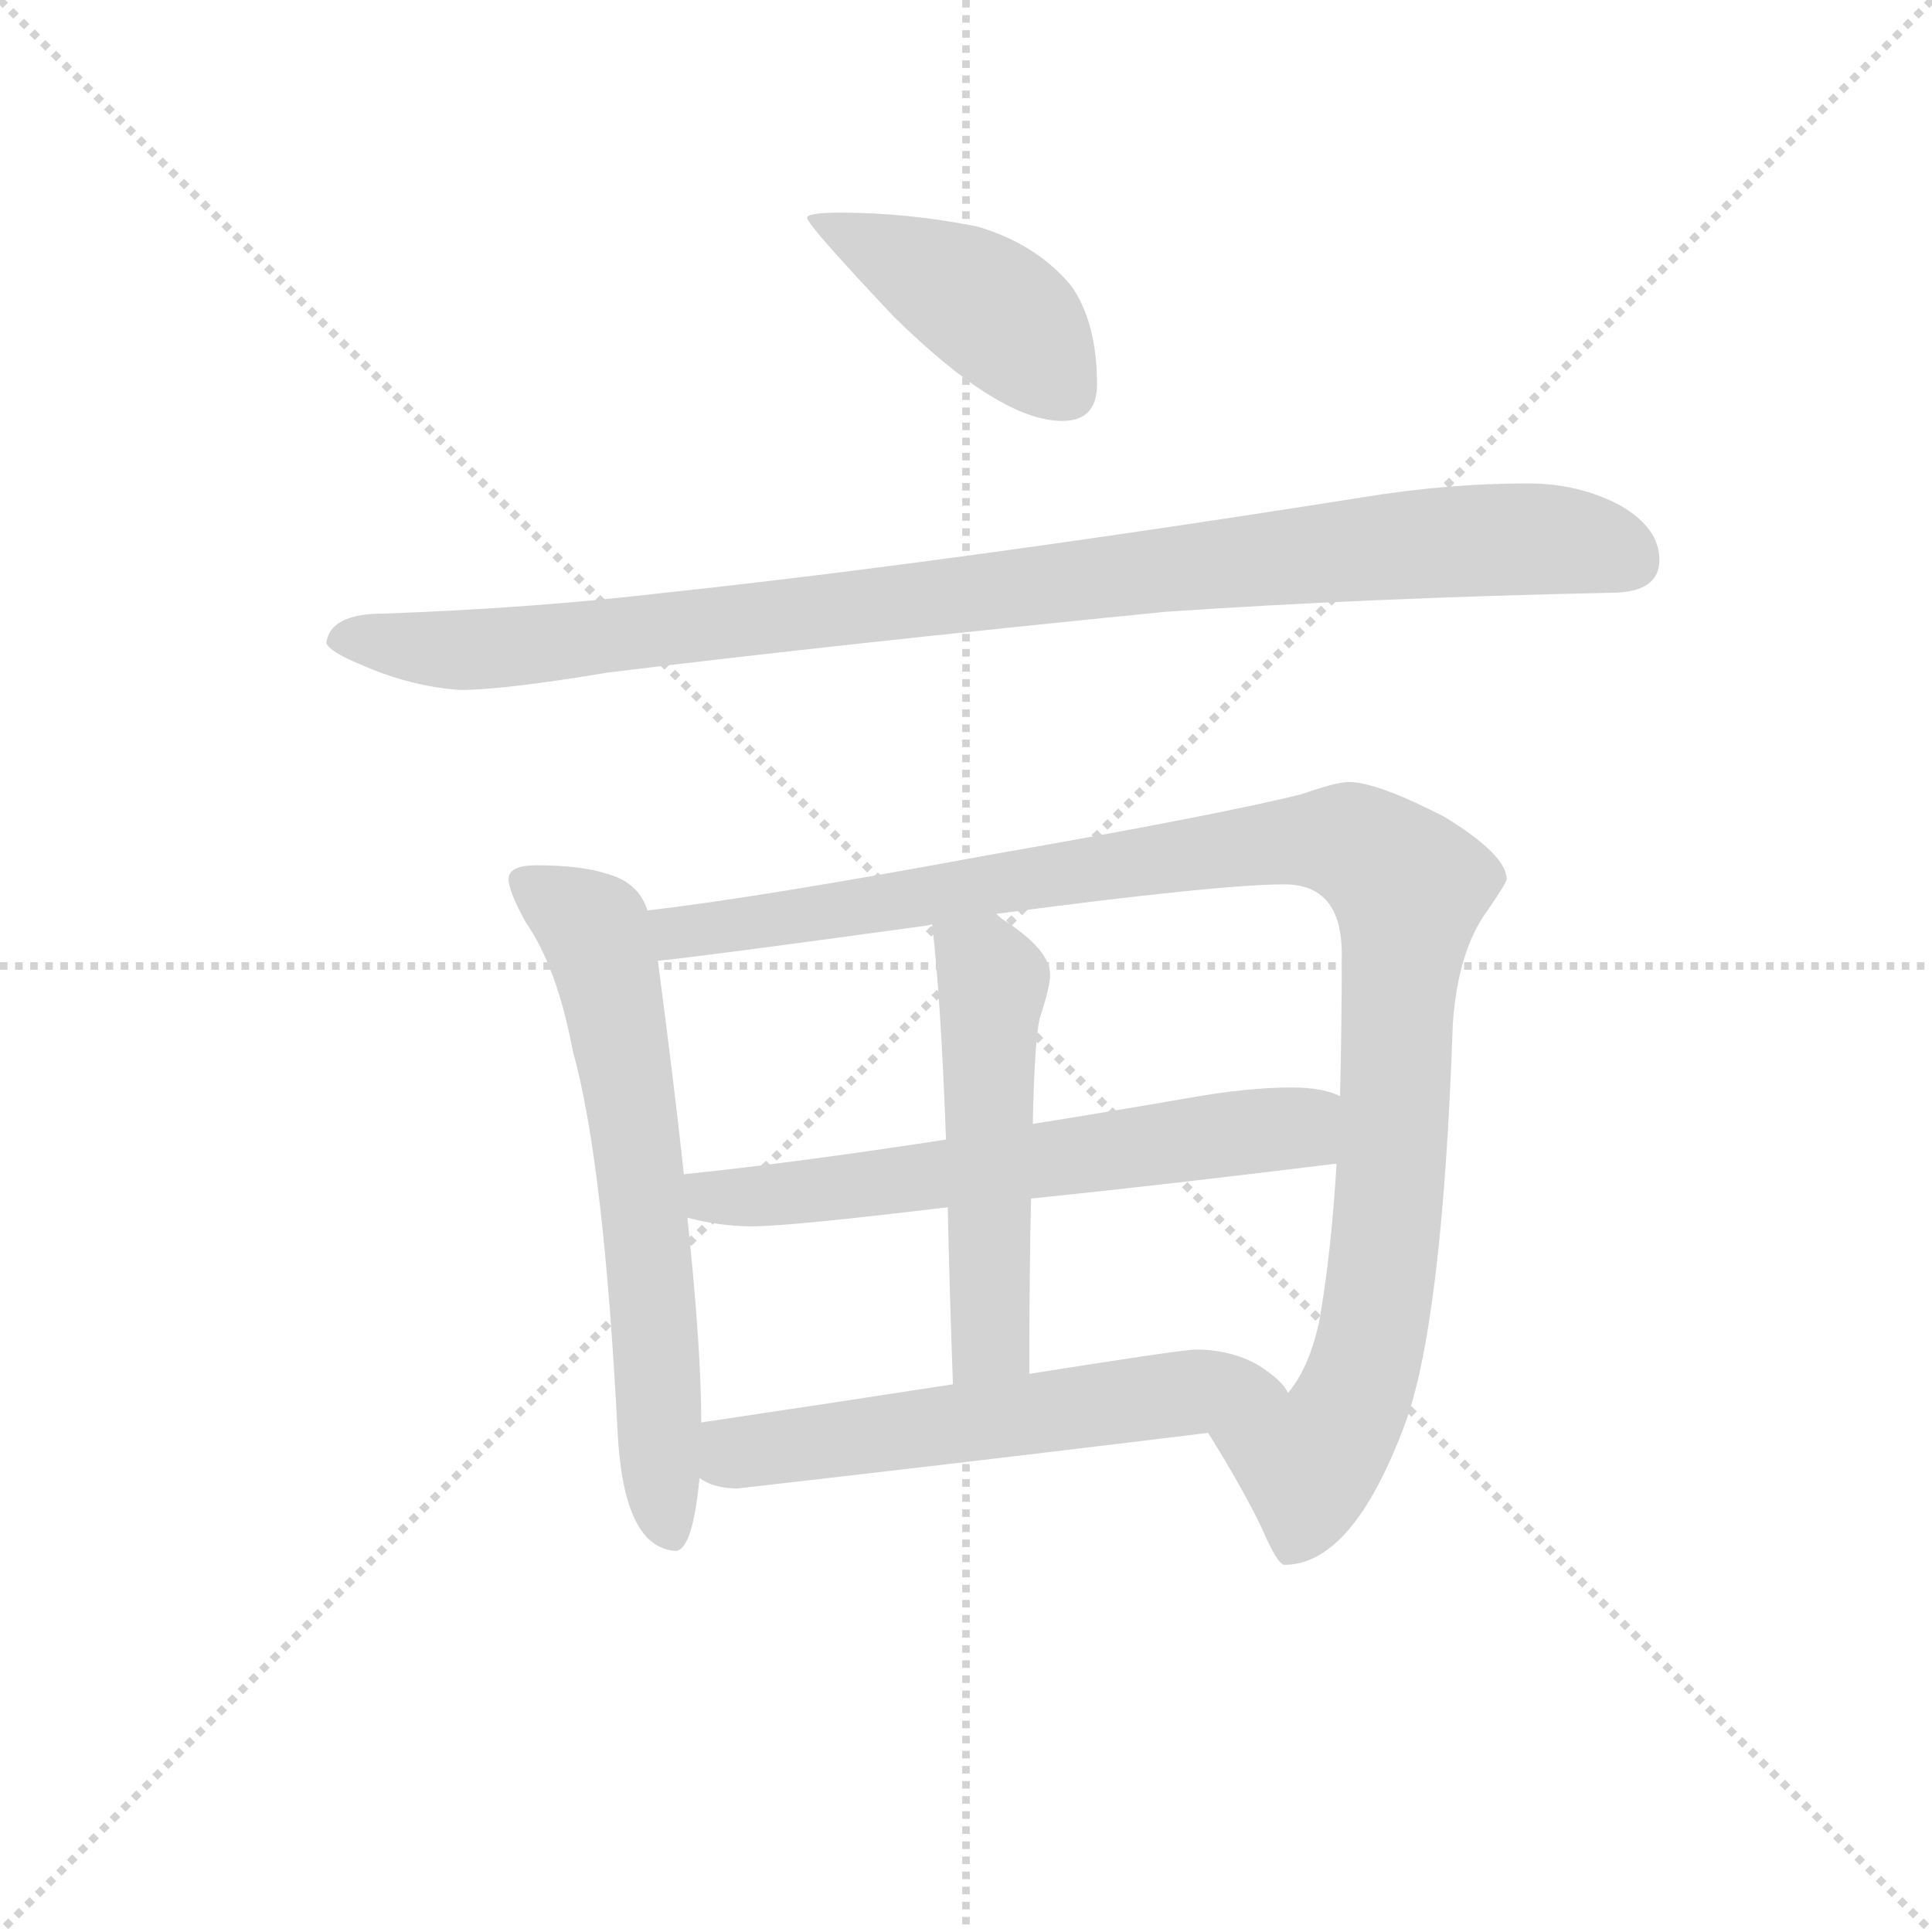 <svg version="1.1" viewBox="0 0 1024 1024" xmlns="http://www.w3.org/2000/svg">
  <g stroke="lightgray" stroke-dasharray="1,1" stroke-width="1" transform="scale(4, 4)">
    <line x1="0" y1="0" x2="256" y2="256"></line>
    <line x1="256" y1="0" x2="0" y2="256"></line>
    <line x1="128" y1="0" x2="128" y2="256"></line>
    <line x1="0" y1="128" x2="256" y2="128"></line>
  </g>
<g transform="scale(0.92, -0.92) translate(60, -900)">
   <style type="text/css">
    @keyframes keyframes0 {
      from {
       stroke: blue;
       stroke-dashoffset: 435;
       stroke-width: 128;
       }
       59% {
       animation-timing-function: step-end;
       stroke: blue;
       stroke-dashoffset: 0;
       stroke-width: 128;
       }
       to {
       stroke: black;
       stroke-width: 1024;
       }
       }
       #make-me-a-hanzi-animation-0 {
         animation: keyframes0 0.604s both;
         animation-delay: 0s;
         animation-timing-function: linear;
       }
    @keyframes keyframes1 {
      from {
       stroke: blue;
       stroke-dashoffset: 1006;
       stroke-width: 128;
       }
       77% {
       animation-timing-function: step-end;
       stroke: blue;
       stroke-dashoffset: 0;
       stroke-width: 128;
       }
       to {
       stroke: black;
       stroke-width: 1024;
       }
       }
       #make-me-a-hanzi-animation-1 {
         animation: keyframes1 1.069s both;
         animation-delay: 0.604s;
         animation-timing-function: linear;
       }
    @keyframes keyframes2 {
      from {
       stroke: blue;
       stroke-dashoffset: 654;
       stroke-width: 128;
       }
       68% {
       animation-timing-function: step-end;
       stroke: blue;
       stroke-dashoffset: 0;
       stroke-width: 128;
       }
       to {
       stroke: black;
       stroke-width: 1024;
       }
       }
       #make-me-a-hanzi-animation-2 {
         animation: keyframes2 0.782s both;
         animation-delay: 1.673s;
         animation-timing-function: linear;
       }
    @keyframes keyframes3 {
      from {
       stroke: blue;
       stroke-dashoffset: 1095;
       stroke-width: 128;
       }
       78% {
       animation-timing-function: step-end;
       stroke: blue;
       stroke-dashoffset: 0;
       stroke-width: 128;
       }
       to {
       stroke: black;
       stroke-width: 1024;
       }
       }
       #make-me-a-hanzi-animation-3 {
         animation: keyframes3 1.141s both;
         animation-delay: 2.455s;
         animation-timing-function: linear;
       }
    @keyframes keyframes4 {
      from {
       stroke: blue;
       stroke-dashoffset: 636;
       stroke-width: 128;
       }
       67% {
       animation-timing-function: step-end;
       stroke: blue;
       stroke-dashoffset: 0;
       stroke-width: 128;
       }
       to {
       stroke: black;
       stroke-width: 1024;
       }
       }
       #make-me-a-hanzi-animation-4 {
         animation: keyframes4 0.768s both;
         animation-delay: 3.596s;
         animation-timing-function: linear;
       }
    @keyframes keyframes5 {
      from {
       stroke: blue;
       stroke-dashoffset: 525;
       stroke-width: 128;
       }
       63% {
       animation-timing-function: step-end;
       stroke: blue;
       stroke-dashoffset: 0;
       stroke-width: 128;
       }
       to {
       stroke: black;
       stroke-width: 1024;
       }
       }
       #make-me-a-hanzi-animation-5 {
         animation: keyframes5 0.677s both;
         animation-delay: 4.364s;
         animation-timing-function: linear;
       }
    @keyframes keyframes6 {
      from {
       stroke: blue;
       stroke-dashoffset: 585;
       stroke-width: 128;
       }
       66% {
       animation-timing-function: step-end;
       stroke: blue;
       stroke-dashoffset: 0;
       stroke-width: 128;
       }
       to {
       stroke: black;
       stroke-width: 1024;
       }
       }
       #make-me-a-hanzi-animation-6 {
         animation: keyframes6 0.726s both;
         animation-delay: 5.041s;
         animation-timing-function: linear;
       }
</style>
<path d="M 424.0 777.5 Q 405.0 777.5 405.0 774.5 Q 405.0 770.5 455.0 717.5 Q 516.0 657.5 552.0 657.5 Q 572.0 657.5 572.0 678.5 Q 572.0 714.5 557.0 735.5 Q 537.0 759.5 503.0 769.5 Q 463.0 777.5 424.0 777.5 Z" fill="lightgray"></path> 
<path d="M 820.0 621.5 Q 774.0 621.5 725.0 613.5 Q 491.0 576.5 323.0 558.5 Q 246.0 549.5 161.0 546.5 Q 130.0 546.5 128.0 529.5 Q 130.0 524.5 147.0 517.5 Q 176.0 504.5 205.0 502.5 Q 230.0 502.5 290.0 512.5 Q 420.0 528.5 611.0 547.5 Q 728.0 555.5 868.0 558.5 Q 896.0 558.5 896.0 577.5 Q 896.0 595.5 874.0 608.5 Q 850.0 621.5 820.0 621.5 Z" fill="lightgray"></path> 
<path d="M 249.0 401.5 Q 233.0 401.5 233.0 393.5 Q 233.0 386.5 243.0 368.5 Q 261.0 342.5 270.0 294.5 Q 288.0 230.5 296.0 71.5 Q 300.0 8.5 329.0 6.5 Q 339.0 6.5 343.0 48.5 L 344.0 80.5 Q 344.0 123.5 336.0 198.5 L 334.0 223.5 Q 328.0 278.5 319.0 346.5 L 313.0 375.5 Q 308.0 391.5 290.0 396.5 Q 275.0 401.5 249.0 401.5 Z" fill="lightgray"></path> 
<path d="M 636.0 74.5 Q 656.0 42.5 667.0 19.5 Q 676.0 -1.5 680.0 -1.5 Q 719.0 -1.5 749.0 78.5 Q 771.0 136.5 777.0 310.5 Q 780.0 352.5 797.0 375.5 Q 808.0 391.5 808.0 393.5 Q 808.0 407.5 772.0 429.5 Q 733.0 449.5 717.0 449.5 Q 710.0 449.5 690.0 442.5 Q 642.0 430.5 510.0 407.5 Q 375.0 382.5 313.0 375.5 C 283.0 371.5 289.0 343.5 319.0 346.5 Q 341.0 348.5 472.0 366.5 Q 473.0 366.5 477.0 367.5 L 514.0 373.5 Q 642.0 390.5 680.0 390.5 Q 713.0 390.5 713.0 350.5 Q 713.0 307.5 712.0 268.5 L 710.0 229.5 Q 707.0 178.5 700.0 138.5 Q 694.0 111.5 682.0 97.5 C 667.0 71.5 620.0 100.5 636.0 74.5 Z" fill="lightgray"></path> 
<path d="M 336.0 198.5 Q 355.0 193.5 373.0 193.5 Q 395.0 193.5 486.0 204.5 L 534.0 209.5 Q 603.0 216.5 709.0 229.5 L 710.0 229.5 C 740.0 232.5 741.0 259.5 712.0 268.5 Q 702.0 273.5 684.0 273.5 Q 659.0 273.5 625.0 267.5 Q 579.0 259.5 535.0 252.5 L 485.0 243.5 Q 401.0 230.5 334.0 223.5 C 304.0 220.5 307.0 205.5 336.0 198.5 Z" fill="lightgray"></path> 
<path d="M 486.0 204.5 Q 487.0 157.5 489.0 102.5 C 490.0 72.5 533.0 78.5 533.0 108.5 Q 533.0 167.5 534.0 209.5 L 535.0 252.5 Q 536.0 300.5 539.0 313.5 Q 545.0 331.5 545.0 338.5 Q 545.0 352.5 519.0 369.5 Q 517.0 370.5 514.0 373.5 C 490.0 391.5 474.0 397.5 477.0 367.5 Q 482.0 325.5 485.0 243.5 L 486.0 204.5 Z" fill="lightgray"></path> 
<path d="M 343.0 48.5 Q 351.0 42.5 365.0 42.5 Q 497.0 57.5 636.0 74.5 C 666.0 78.5 695.0 81.5 682.0 97.5 Q 679.0 104.5 665.0 113.5 Q 649.0 122.5 629.0 122.5 Q 621.0 122.5 533.0 108.5 L 489.0 102.5 Q 431.0 93.5 344.0 80.5 C 314.0 76.5 316.0 61.5 343.0 48.5 Z" fill="lightgray"></path> 
      <clipPath id="make-me-a-hanzi-clip-0">
      <path d="M 424.0 777.5 Q 405.0 777.5 405.0 774.5 Q 405.0 770.5 455.0 717.5 Q 516.0 657.5 552.0 657.5 Q 572.0 657.5 572.0 678.5 Q 572.0 714.5 557.0 735.5 Q 537.0 759.5 503.0 769.5 Q 463.0 777.5 424.0 777.5 Z" fill="lightgray"></path>
      </clipPath>
      <path clip-path="url(#make-me-a-hanzi-clip-0)" d="M 408.0 773.5 L 508.0 724.5 L 554.0 675.5 " fill="none" id="make-me-a-hanzi-animation-0" stroke-dasharray="307 614" stroke-linecap="round"></path>

      <clipPath id="make-me-a-hanzi-clip-1">
      <path d="M 820.0 621.5 Q 774.0 621.5 725.0 613.5 Q 491.0 576.5 323.0 558.5 Q 246.0 549.5 161.0 546.5 Q 130.0 546.5 128.0 529.5 Q 130.0 524.5 147.0 517.5 Q 176.0 504.5 205.0 502.5 Q 230.0 502.5 290.0 512.5 Q 420.0 528.5 611.0 547.5 Q 728.0 555.5 868.0 558.5 Q 896.0 558.5 896.0 577.5 Q 896.0 595.5 874.0 608.5 Q 850.0 621.5 820.0 621.5 Z" fill="lightgray"></path>
      </clipPath>
      <path clip-path="url(#make-me-a-hanzi-clip-1)" d="M 136.0 531.5 L 200.0 525.5 L 259.0 529.5 L 798.0 589.5 L 856.0 586.5 L 880.0 576.5 " fill="none" id="make-me-a-hanzi-animation-1" stroke-dasharray="878 1756" stroke-linecap="round"></path>

      <clipPath id="make-me-a-hanzi-clip-2">
      <path d="M 249.0 401.5 Q 233.0 401.5 233.0 393.5 Q 233.0 386.5 243.0 368.5 Q 261.0 342.5 270.0 294.5 Q 288.0 230.5 296.0 71.5 Q 300.0 8.5 329.0 6.5 Q 339.0 6.5 343.0 48.5 L 344.0 80.5 Q 344.0 123.5 336.0 198.5 L 334.0 223.5 Q 328.0 278.5 319.0 346.5 L 313.0 375.5 Q 308.0 391.5 290.0 396.5 Q 275.0 401.5 249.0 401.5 Z" fill="lightgray"></path>
      </clipPath>
      <path clip-path="url(#make-me-a-hanzi-clip-2)" d="M 243.0 390.5 L 283.0 361.5 L 295.0 317.5 L 315.0 169.5 L 326.0 16.5 " fill="none" id="make-me-a-hanzi-animation-2" stroke-dasharray="526 1052" stroke-linecap="round"></path>

      <clipPath id="make-me-a-hanzi-clip-3">
      <path d="M 636.0 74.5 Q 656.0 42.5 667.0 19.5 Q 676.0 -1.5 680.0 -1.5 Q 719.0 -1.5 749.0 78.5 Q 771.0 136.5 777.0 310.5 Q 780.0 352.5 797.0 375.5 Q 808.0 391.5 808.0 393.5 Q 808.0 407.5 772.0 429.5 Q 733.0 449.5 717.0 449.5 Q 710.0 449.5 690.0 442.5 Q 642.0 430.5 510.0 407.5 Q 375.0 382.5 313.0 375.5 C 283.0 371.5 289.0 343.5 319.0 346.5 Q 341.0 348.5 472.0 366.5 Q 473.0 366.5 477.0 367.5 L 514.0 373.5 Q 642.0 390.5 680.0 390.5 Q 713.0 390.5 713.0 350.5 Q 713.0 307.5 712.0 268.5 L 710.0 229.5 Q 707.0 178.5 700.0 138.5 Q 694.0 111.5 682.0 97.5 C 667.0 71.5 620.0 100.5 636.0 74.5 Z" fill="lightgray"></path>
      </clipPath>
      <path clip-path="url(#make-me-a-hanzi-clip-3)" d="M 321.0 354.5 L 331.0 363.5 L 458.0 378.5 L 671.0 414.5 L 717.0 414.5 L 747.0 393.5 L 752.0 388.5 L 732.0 140.5 L 719.0 93.5 L 694.0 57.5 L 684.0 7.5 " fill="none" id="make-me-a-hanzi-animation-3" stroke-dasharray="967 1934" stroke-linecap="round"></path>

      <clipPath id="make-me-a-hanzi-clip-4">
      <path d="M 336.0 198.5 Q 355.0 193.5 373.0 193.5 Q 395.0 193.5 486.0 204.5 L 534.0 209.5 Q 603.0 216.5 709.0 229.5 L 710.0 229.5 C 740.0 232.5 741.0 259.5 712.0 268.5 Q 702.0 273.5 684.0 273.5 Q 659.0 273.5 625.0 267.5 Q 579.0 259.5 535.0 252.5 L 485.0 243.5 Q 401.0 230.5 334.0 223.5 C 304.0 220.5 307.0 205.5 336.0 198.5 Z" fill="lightgray"></path>
      </clipPath>
      <path clip-path="url(#make-me-a-hanzi-clip-4)" d="M 341.0 217.5 L 350.0 210.5 L 392.0 211.5 L 688.0 250.5 L 699.0 237.5 L 710.0 236.5 " fill="none" id="make-me-a-hanzi-animation-4" stroke-dasharray="508 1016" stroke-linecap="round"></path>

      <clipPath id="make-me-a-hanzi-clip-5">
      <path d="M 486.0 204.5 Q 487.0 157.5 489.0 102.5 C 490.0 72.5 533.0 78.5 533.0 108.5 Q 533.0 167.5 534.0 209.5 L 535.0 252.5 Q 536.0 300.5 539.0 313.5 Q 545.0 331.5 545.0 338.5 Q 545.0 352.5 519.0 369.5 Q 517.0 370.5 514.0 373.5 C 490.0 391.5 474.0 397.5 477.0 367.5 Q 482.0 325.5 485.0 243.5 L 486.0 204.5 Z" fill="lightgray"></path>
      </clipPath>
      <path clip-path="url(#make-me-a-hanzi-clip-5)" d="M 484.0 362.5 L 512.0 334.5 L 511.0 133.5 L 495.0 110.5 " fill="none" id="make-me-a-hanzi-animation-5" stroke-dasharray="397 794" stroke-linecap="round"></path>

      <clipPath id="make-me-a-hanzi-clip-6">
      <path d="M 343.0 48.5 Q 351.0 42.5 365.0 42.5 Q 497.0 57.5 636.0 74.5 C 666.0 78.5 695.0 81.5 682.0 97.5 Q 679.0 104.5 665.0 113.5 Q 649.0 122.5 629.0 122.5 Q 621.0 122.5 533.0 108.5 L 489.0 102.5 Q 431.0 93.5 344.0 80.5 C 314.0 76.5 316.0 61.5 343.0 48.5 Z" fill="lightgray"></path>
      </clipPath>
      <path clip-path="url(#make-me-a-hanzi-clip-6)" d="M 351.0 53.5 L 370.0 63.5 L 570.0 91.5 L 653.0 101.5 L 675.0 97.5 " fill="none" id="make-me-a-hanzi-animation-6" stroke-dasharray="457 914" stroke-linecap="round"></path>

</g>
</svg>
